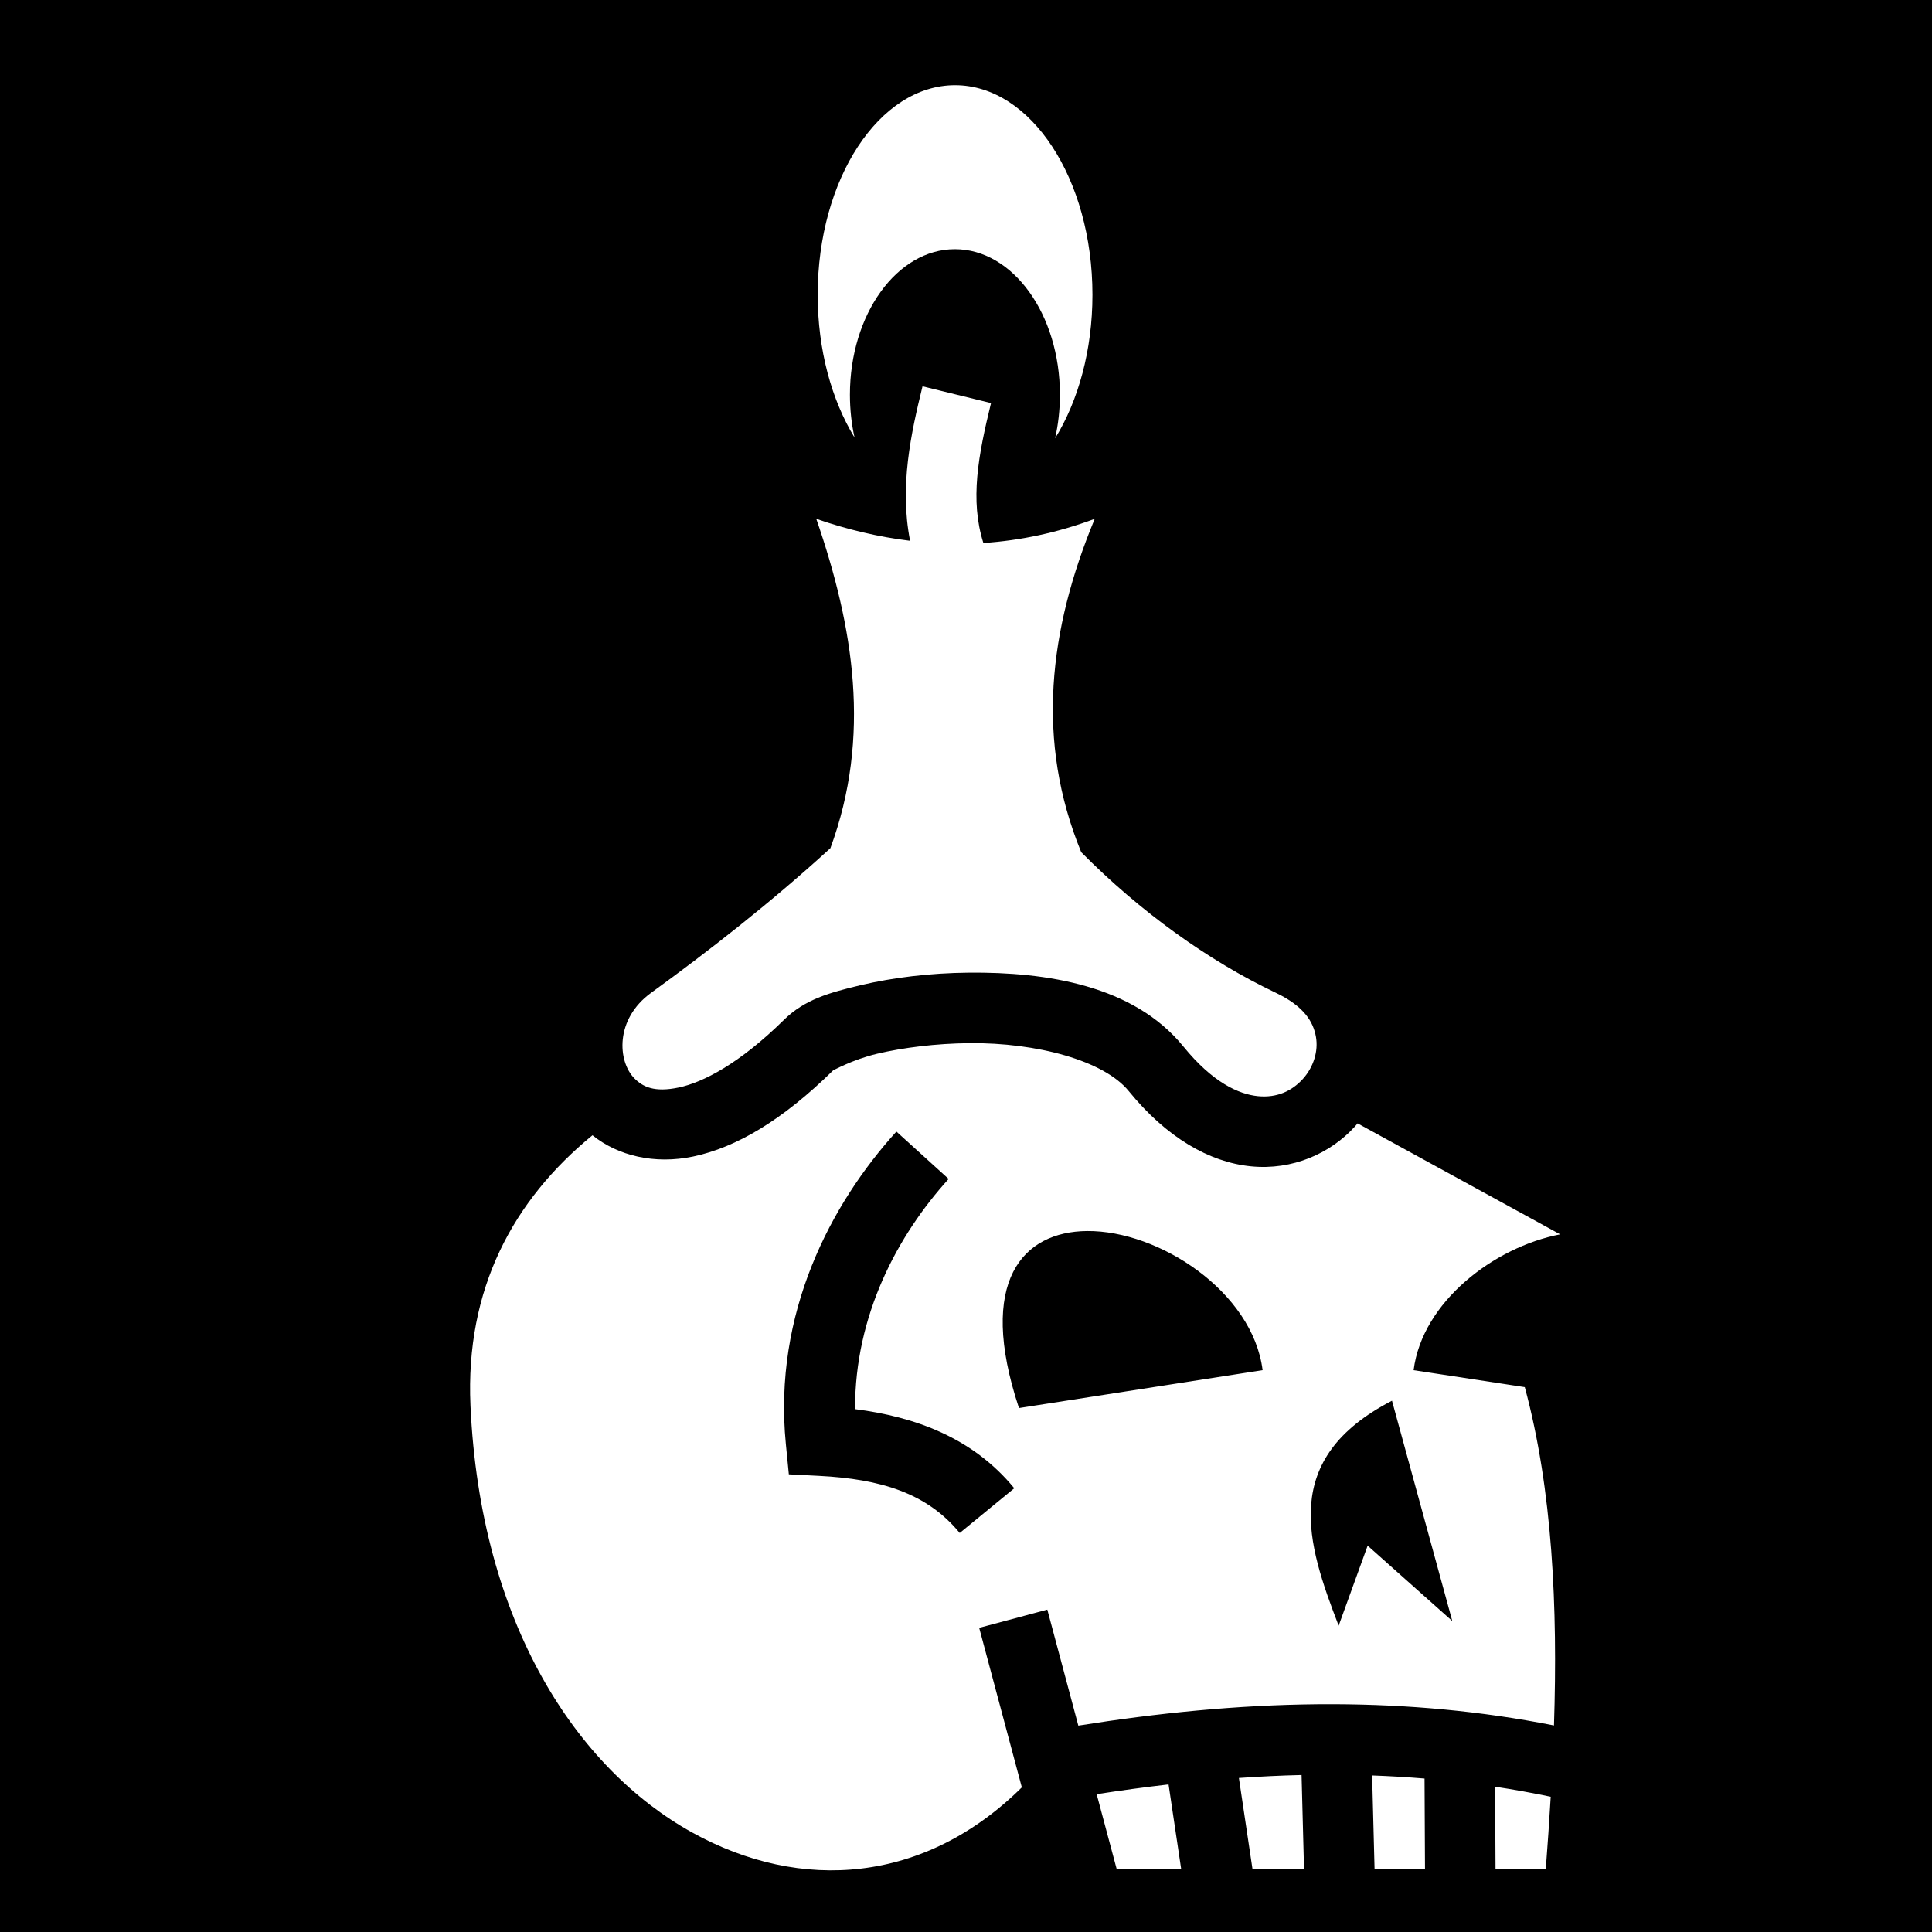 <svg xmlns="http://www.w3.org/2000/svg" viewBox="0 0 512 512" height="192" width="192"><path d="M0 0h512v512H0z"/><path fill="#fff" d="M253.104 22.578c-20.107 0-36.407 24.864-36.407 55.54 0 14.627 3.712 27.924 9.77 37.843-.797-3.59-1.227-7.4-1.227-11.353 0-21.304 12.457-38.572 27.822-38.572 15.366 0 27.825 17.27 27.825 38.572 0 4.027-.448 7.908-1.274 11.557 6.133-9.94 9.897-23.318 9.897-38.047 0-30.672-16.3-55.54-36.406-55.54zm-8.625 79.795c-3.055 12.47-6.142 26.436-3.298 40.94-8.287-1.01-16.575-2.958-24.862-5.82 9.937 28.745 14.647 57.702 3.748 87.278-16 14.62-32.728 27.616-47.52 38.335-9.616 6.97-8.897 18.14-4.433 22.663 2.232 2.26 5.295 3.785 11.748 2.43 6.453-1.357 16.117-6.333 27.883-17.92 5.477-5.395 12.057-7.237 20.416-9.216 8.36-1.978 18.263-3.21 28.584-3.304 20.642-.19 43.666 3.353 56.88 19.592 7.75 9.527 14.644 12.63 19.724 13.14 5.08.51 9.04-1.392 11.892-4.53 2.853-3.14 4.186-7.386 3.487-11.25-.7-3.866-3.072-8.03-10.7-11.653-17.862-8.484-35.915-21.494-51.493-37.217-12.106-29.452-8.637-58.902 3.578-88.348-9.837 3.664-19.674 5.752-29.51 6.4-3.613-11.36-1.362-23.237 2.026-37.074l-18.15-4.445zm12.438 174.072c-8.915.083-17.664 1.196-24.453 2.803-6.79 1.607-11.856 4.59-11.606 4.344-13.444 13.24-25.725 20.493-37.153 22.894-10.256 2.156-19.96-.205-26.695-5.627-21.038 17.212-33.722 40.734-32.33 71.636 2.607 57.89 28.36 96.284 58.69 113.104 28.96 16.058 61.78 13.472 87.425-11.93l-11.3-42.274 18.054-4.826 8.218 30.74c20.986-3.343 42.087-5.46 63.275-5.664 1.523-.014 3.048-.02 4.572-.013 19.34.07 38.748 1.778 58.203 5.63 1.013-31.385-.38-62.404-7.734-89.658l-29.46-4.492c2.29-18.12 21.336-32.636 38.835-35.996l-53.68-29.41c-.235.275-.464.555-.708.822-6.503 7.155-16.556 11.662-27.59 10.554-11.033-1.108-22.353-7.65-32.353-19.94-6.595-8.104-24.38-12.864-42.212-12.7zm-19.36 23.43l13.84 12.555c-13.42 14.796-24.91 36.053-24.787 61.01 15.837 2.025 31.16 7.527 42.18 20.964l-14.452 11.852c-8.717-10.63-21.02-14.297-37.256-15.133l-8.03-.412-.788-8c-3.423-34.676 11.938-63.7 29.293-82.835zm50.487 26.36c19.1-.178 43.927 16.05 46.56 36.872l-64.568 10.04c-11.24-33.82 1.155-46.753 18.008-46.91zm80.846 44.974l15.98 58.38-22.43-19.973-7.682 21.2c-8.4-21.78-15.746-44.162 14.133-59.608zM344.93 470.4c-5.53.124-11.065.404-16.608.784l3.592 24.076h13.664l-.648-24.86zm18.7.12l.642 24.74h13.367l-.12-23.924c-4.626-.38-9.256-.652-13.89-.817zm-53.948 2.376c-6.34.727-12.693 1.6-19.055 2.582l5.29 19.782h17.1l-3.335-22.364zm86.537.606l.11 21.758h13.323c.488-6.335.924-12.712 1.3-19.102-4.908-1.025-9.82-1.915-14.733-2.656z"/></svg>